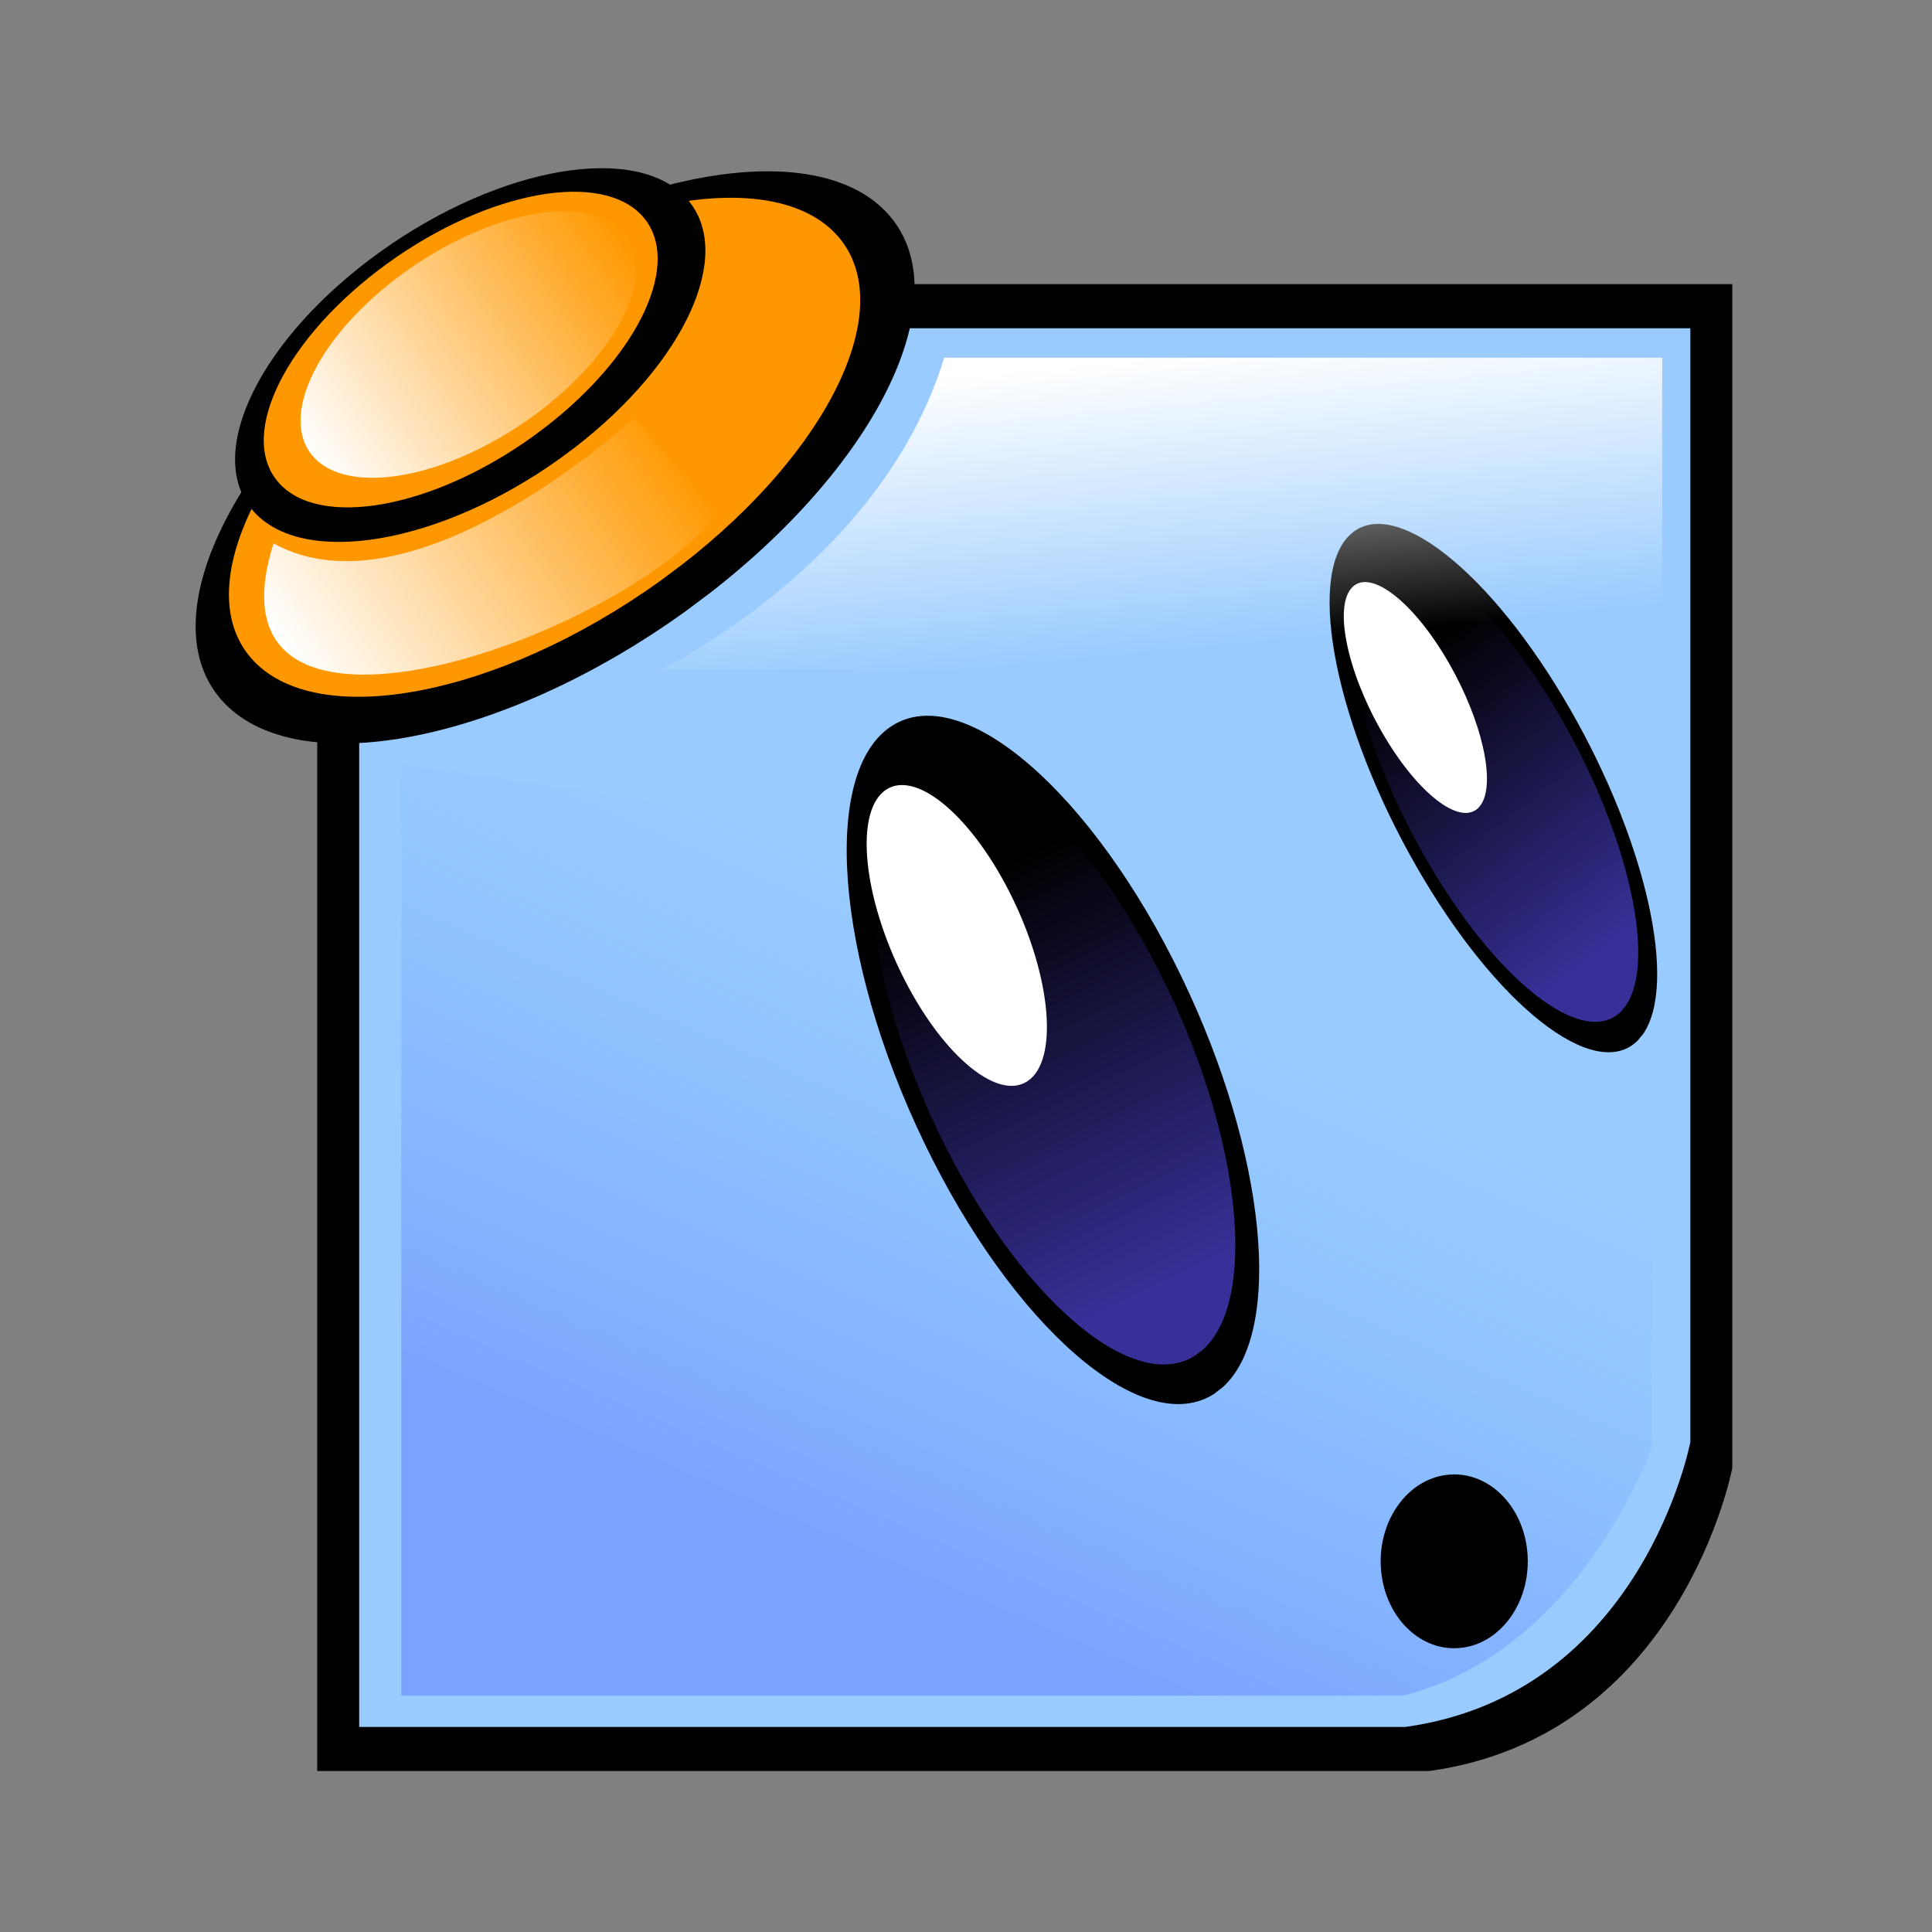 <svg:svg xmlns:dc="http://purl.org/dc/elements/1.1/" xmlns:ns1="http://sodipodi.sourceforge.net/DTD/sodipodi-0.dtd" xmlns:ns2="http://www.inkscape.org/namespaces/inkscape" xmlns:ns3="http://www.w3.org/1999/xlink" xmlns:ns5="http://creativecommons.org/ns#" xmlns:rdf="http://www.w3.org/1999/02/22-rdf-syntax-ns#" xmlns:svg="http://www.w3.org/2000/svg" height="154.795" id="svg4230" version="1.1" viewBox="-16 -12.9 154.795 154.795" width="154.795" ns1:docname="Nouveau document 13" ns2:version="0.48.4 r9939">
  <svg:rect x="-16" y="-12.9" width="154.795" height="154.795" fill="#808080" stroke="none"/>
  <svg:defs id="defs4232">
    <svg:linearGradient gradientTransform="matrix(0.278,0,0,0.278,5.827,199.706)" gradientUnits="userSpaceOnUse" id="linearGradient4103" x1="341.432" x2="416.183" y1="652.342" y2="479.606" ns2:collect="always" ns3:href="#linearGradient3860" />
    <svg:linearGradient id="linearGradient3860">
      <svg:stop id="stop3862" offset="0" style="stop-color:#7ca2ff;stop-opacity:1;" />
      <svg:stop id="stop3864" offset="1" style="stop-color:#7cbdff;stop-opacity:0;" />
    </svg:linearGradient>
    <svg:linearGradient gradientUnits="userSpaceOnUse" id="linearGradient4105" x1="451.996" x2="448.575" y1="562.287" y2="415.055" ns2:collect="always" ns3:href="#linearGradient3765" />
    <svg:linearGradient id="linearGradient3765" ns2:collect="always">
      <svg:stop id="stop3767" offset="0" style="stop-color:#373098;stop-opacity:1;" />
      <svg:stop id="stop3769" offset="1" style="stop-color:#373098;stop-opacity:0;" />
    </svg:linearGradient>
    <svg:linearGradient gradientUnits="userSpaceOnUse" id="linearGradient4107" x1="451.996" x2="448.575" y1="562.287" y2="415.055" ns2:collect="always" ns3:href="#linearGradient3765" />
    <svg:linearGradient gradientTransform="matrix(0.278,0,0,0.278,5.827,199.706)" gradientUnits="userSpaceOnUse" id="linearGradient4109" x1="398" x2="406.081" y1="291.717" y2="376.57" ns2:collect="always" ns3:href="#linearGradient3804" />
    <svg:linearGradient id="linearGradient3804" ns2:collect="always">
      <svg:stop id="stop3806" offset="0" style="stop-color:#ffffff;stop-opacity:1;" />
      <svg:stop id="stop3808" offset="1" style="stop-color:#ffffff;stop-opacity:0;" />
    </svg:linearGradient>
    <svg:linearGradient gradientTransform="matrix(0.168,-0.114,0.114,0.168,-91.885,176.916)" gradientUnits="userSpaceOnUse" id="linearGradient4111" x1="220.572" x2="393.988" y1="917.04" y2="917.04" ns2:collect="always" ns3:href="#linearGradient3804" />
    <svg:linearGradient gradientUnits="userSpaceOnUse" id="linearGradient4113" x1="187.383" x2="506.591" y1="892.253" y2="892.253" ns2:collect="always" ns3:href="#linearGradient3804" />
  </svg:defs>
  <ns1:namedview bordercolor="#666666" borderopacity="1.0" fit-margin-bottom="0" fit-margin-left="0" fit-margin-right="0" fit-margin-top="0" id="base" pagecolor="#ffffff" showgrid="false" ns2:current-layer="layer1" ns2:cx="270.68264" ns2:cy="24.497737" ns2:document-units="px" ns2:pageopacity="0.0" ns2:pageshadow="2" ns2:window-height="415" ns2:window-maximized="0" ns2:window-width="503" ns2:window-x="397" ns2:window-y="240" ns2:zoom="0.35" />
  <svg:g id="layer1" transform="translate(-104.317,-427.864)" ns2:groupmode="layer" ns2:label="Calque 1">
    <svg:g id="g6042" transform="translate(62.726,162.876)" ns2:export-xdpi="21.988073" ns2:export-ydpi="21.988073">
      <svg:path d="m 63.918,274.855 100.467,0 0,94.854 c 0,0 -4.069,21.468 -24.275,24.275 l -89.101,0 0,-109.307 z" id="path3967" style="fill:#000000;stroke:none" ns1:nodetypes="ccccccc" ns2:connector-curvature="0" ns2:export-filename="/home/schade/Images/Mascotte/Cipy/Favicon32.png" ns2:export-xdpi="6.2025509" ns2:export-ydpi="6.2025509" />
      <svg:path d="m 57.009,278.385 104.017,0 0,89.233 c 0,0 -3.828,20.196 -22.836,22.836 l -83.821,0 0,-112.069 z" id="path3969" style="fill:#99cbff;stroke:none" ns1:nodetypes="ccccccc" ns2:connector-curvature="0" ns2:export-filename="/home/schade/Images/Mascotte/Cipy/Favicon32.png" ns2:export-xdpi="6.2025509" ns2:export-ydpi="6.2025509" />
      <svg:path d="m 57.744,313.302 0,74.648 80.261,0 c 14.312,-3.648 19.925,-19.925 19.925,-19.925 l 0,-40.131 z" id="path3971" style="fill:url(#linearGradient4103);fill-opacity:1;stroke:none" ns1:nodetypes="cccccc" ns2:connector-curvature="0" ns2:export-filename="/home/schade/Images/Mascotte/Cipy/Favicon32.png" ns2:export-xdpi="6.2025509" ns2:export-ydpi="6.2025509" />
      <svg:g id="g3973" transform="matrix(0.252,-0.114,0.114,0.252,-57.675,267.095)" ns2:export-filename="/home/schade/Images/Mascotte/Cipy/Favicon32.png" ns2:export-xdpi="6.2025509" ns2:export-ydpi="6.2025509">
        <svg:path d="m 450.612,587.502 c -24.225,3.528 -45.032,-41.693 -46.473,-101.004 -1.441,-59.311 17.029,-110.251 41.255,-113.779 24.225,-3.528 45.032,41.693 46.473,101.004 1.368,56.303 -15.257,105.633 -38.095,113.038" id="path3975" style="fill:#000000;stroke:none" ns1:cx="448.00266" ns1:cy="480.11078" ns1:end="7.7223165" ns1:open="true" ns1:rx="43.941635" ns1:ry="107.58125" ns1:start="1.5113837" ns1:type="arc" />
        <svg:path d="m 450.612,587.502 c -24.225,3.528 -45.032,-41.693 -46.473,-101.004 -1.441,-59.311 17.029,-110.251 41.255,-113.779 24.225,-3.528 45.032,41.693 46.473,101.004 1.368,56.303 -15.257,105.633 -38.095,113.038" id="path3977" style="fill:url(#linearGradient4105);fill-opacity:1;stroke:none" transform="matrix(0.885,0,0,0.885,51.493,55.184)" ns1:cx="448.00266" ns1:cy="480.11078" ns1:end="7.7223165" ns1:open="true" ns1:rx="43.941635" ns1:ry="107.58125" ns1:start="1.5113837" ns1:type="arc" />
        <svg:path d="m 450.612,587.502 c -24.225,3.528 -45.032,-41.693 -46.473,-101.004 -1.441,-59.311 17.029,-110.251 41.255,-113.779 24.225,-3.528 45.032,41.693 46.473,101.004 1.368,56.303 -15.257,105.633 -38.095,113.038" id="path3979" style="fill:#ffffff;stroke:none" transform="matrix(0.437,0,0,0.437,241.71,225.97)" ns1:cx="448.00266" ns1:cy="480.11078" ns1:end="7.7223165" ns1:open="true" ns1:rx="43.941635" ns1:ry="107.58125" ns1:start="1.5113837" ns1:type="arc" />
      </svg:g>
      <svg:g id="g3981" transform="matrix(0.156,-0.115,0.104,0.191,25.424,275.05)" ns2:export-filename="/home/schade/Images/Mascotte/Cipy/Favicon32.png" ns2:export-xdpi="6.2025509" ns2:export-ydpi="6.2025509">
        <svg:path d="m 450.612,587.502 c -24.225,3.528 -45.032,-41.693 -46.473,-101.004 -1.441,-59.311 17.029,-110.251 41.255,-113.779 24.225,-3.528 45.032,41.693 46.473,101.004 1.368,56.303 -15.257,105.633 -38.095,113.038" id="path3983" style="fill:#000000;stroke:none" ns1:cx="448.00266" ns1:cy="480.11078" ns1:end="7.7223165" ns1:open="true" ns1:rx="43.941635" ns1:ry="107.58125" ns1:start="1.5113837" ns1:type="arc" />
        <svg:path d="m 450.612,587.502 c -24.225,3.528 -45.032,-41.693 -46.473,-101.004 -1.441,-59.311 17.029,-110.251 41.255,-113.779 24.225,-3.528 45.032,41.693 46.473,101.004 1.368,56.303 -15.257,105.633 -38.095,113.038" id="path3985" style="fill:url(#linearGradient4107);fill-opacity:1;stroke:none" transform="matrix(0.885,0,0,0.885,51.493,55.184)" ns1:cx="448.00266" ns1:cy="480.11078" ns1:end="7.7223165" ns1:open="true" ns1:rx="43.941635" ns1:ry="107.58125" ns1:start="1.5113837" ns1:type="arc" />
        <svg:path d="m 450.612,587.502 c -24.225,3.528 -45.032,-41.693 -46.473,-101.004 -1.441,-59.311 17.029,-110.251 41.255,-113.779 24.225,-3.528 45.032,41.693 46.473,101.004 1.368,56.303 -15.257,105.633 -38.095,113.038" id="path3987" style="fill:#ffffff;stroke:none" transform="matrix(0.437,0,0,0.437,241.71,225.97)" ns1:cx="448.00266" ns1:cy="480.11078" ns1:end="7.7223165" ns1:open="true" ns1:rx="43.941635" ns1:ry="107.58125" ns1:start="1.5113837" ns1:type="arc" />
      </svg:g>
      <svg:path d="m 356.434,969.393 c -87.713,2.534 -163.048,-29.948 -168.265,-72.552 -5.217,-42.603 61.658,-79.195 149.371,-81.729 87.713,-2.534 163.048,29.948 168.265,72.552 4.953,40.443 -55.241,75.877 -137.931,81.196" id="path3991" style="fill:#000000;stroke:none" transform="matrix(0.172,-0.117,0.116,0.173,-93.114,174.973)" ns1:cx="346.9874" ns1:cy="892.25299" ns1:end="7.7223165" ns1:open="true" ns1:rx="159.09903" ns1:ry="77.276672" ns1:start="1.5113837" ns1:type="arc" ns2:export-filename="/home/schade/Images/Mascotte/Cipy/Favicon32.png" ns2:export-xdpi="6.2025509" ns2:export-ydpi="6.2025509" />
      <svg:path d="m 356.434,969.393 c -87.713,2.534 -163.048,-29.948 -168.265,-72.552 -5.217,-42.603 61.658,-79.195 149.371,-81.729 87.713,-2.534 163.048,29.948 168.265,72.552 4.953,40.443 -55.241,75.877 -137.931,81.196" id="path3993" style="fill:#ff9800;stroke:none" transform="matrix(0.151,-0.102,0.102,0.151,-74.181,188.587)" ns1:cx="346.9874" ns1:cy="892.25299" ns1:end="7.7223165" ns1:open="true" ns1:rx="159.09903" ns1:ry="77.276672" ns1:start="1.5113837" ns1:type="arc" ns2:export-filename="/home/schade/Images/Mascotte/Cipy/Favicon32.png" ns2:export-xdpi="6.2025509" ns2:export-ydpi="6.2025509" />
      <svg:path d="m 356.434,969.393 c -87.713,2.534 -163.048,-29.948 -168.265,-72.552 -5.217,-42.603 61.658,-79.195 149.371,-81.729 87.713,-2.534 163.048,29.948 168.265,72.552 4.953,40.443 -55.241,75.877 -137.931,81.196" id="path3995" style="fill:#000000;stroke:none" transform="matrix(0.112,-0.075,0.079,0.117,-46.083,202.167)" ns1:cx="346.9874" ns1:cy="892.25299" ns1:end="7.7223165" ns1:open="true" ns1:rx="159.09903" ns1:ry="77.276672" ns1:start="1.5113837" ns1:type="arc" ns2:export-filename="/home/schade/Images/Mascotte/Cipy/Favicon32.png" ns2:export-xdpi="6.2025509" ns2:export-ydpi="6.2025509" />
      <svg:path d="m 356.434,969.393 c -87.713,2.534 -163.048,-29.948 -168.265,-72.552 -5.217,-42.603 61.658,-79.195 149.371,-81.729 87.713,-2.534 163.048,29.948 168.265,72.552 4.953,40.443 -55.241,75.877 -137.931,81.196" id="path3997" style="fill:#ff9800;stroke:none" transform="matrix(0.094,-0.064,0.065,0.097,-28.109,215.755)" ns1:cx="346.9874" ns1:cy="892.25299" ns1:end="7.7223165" ns1:open="true" ns1:rx="159.09903" ns1:ry="77.276672" ns1:start="1.5113837" ns1:type="arc" ns2:export-filename="/home/schade/Images/Mascotte/Cipy/Favicon32.png" ns2:export-xdpi="6.2025509" ns2:export-ydpi="6.2025509" />
      <svg:path d="m 78.511,305.725 c 0,0 17.68,-8.419 22.731,-24.976 l 57.53,0 0,25.257 z" id="path3999" style="fill:url(#linearGradient4109);fill-opacity:1;stroke:none" ns1:nodetypes="ccccc" ns2:connector-curvature="0" ns2:export-filename="/home/schade/Images/Mascotte/Cipy/Favicon32.png" ns2:export-xdpi="6.2025509" ns2:export-ydpi="6.2025509" />
      <svg:path d="m 47.509,295.628 c 11.298,6.227 28.884,-10.055 28.884,-10.055 l 6.69,7.725 c -8.254,10.203 -41.746,21.757 -35.574,2.33 z" id="path4001" style="fill:url(#linearGradient4111);fill-opacity:1;stroke:none" ns1:nodetypes="cccc" ns2:connector-curvature="0" ns2:export-filename="/home/schade/Images/Mascotte/Cipy/Favicon32.png" ns2:export-xdpi="6.2025509" ns2:export-ydpi="6.2025509" />
      <svg:path d="m 356.434,969.393 c -87.713,2.534 -163.048,-29.948 -168.265,-72.552 -5.217,-42.603 61.658,-79.195 149.371,-81.729 87.713,-2.534 163.048,29.948 168.265,72.552 4.953,40.443 -55.241,75.877 -137.931,81.196" id="path4003" style="fill:url(#linearGradient4113);fill-opacity:1;stroke:none" transform="matrix(0.08,-0.054,0.056,0.082,-14.609,225.267)" ns1:cx="346.9874" ns1:cy="892.25299" ns1:end="7.7223165" ns1:open="true" ns1:rx="159.09903" ns1:ry="77.276672" ns1:start="1.5113837" ns1:type="arc" ns2:export-filename="/home/schade/Images/Mascotte/Cipy/Favicon32.png" ns2:export-xdpi="6.2025509" ns2:export-ydpi="6.2025509" />
      <svg:path d="m 97.042,385.207 c -4.036,0.228 -7.503,-2.699 -7.743,-6.538 -0.24,-3.839 2.837,-7.137 6.874,-7.366 4.036,-0.228 7.503,2.699 7.743,6.538 0.228,3.645 -2.542,6.838 -6.347,7.318" id="path4147" style="fill:#000000;fill-opacity:1;stroke:none" transform="matrix(0.805,0,0,1,64.337,-1.071)" ns1:cx="96.60714" ns1:cy="378.25504" ns1:end="7.7223165" ns1:open="true" ns1:rx="7.3214288" ns1:ry="6.9642859" ns1:start="1.5113837" ns1:type="arc" />
    </svg:g>
  </svg:g>
</svg:svg>